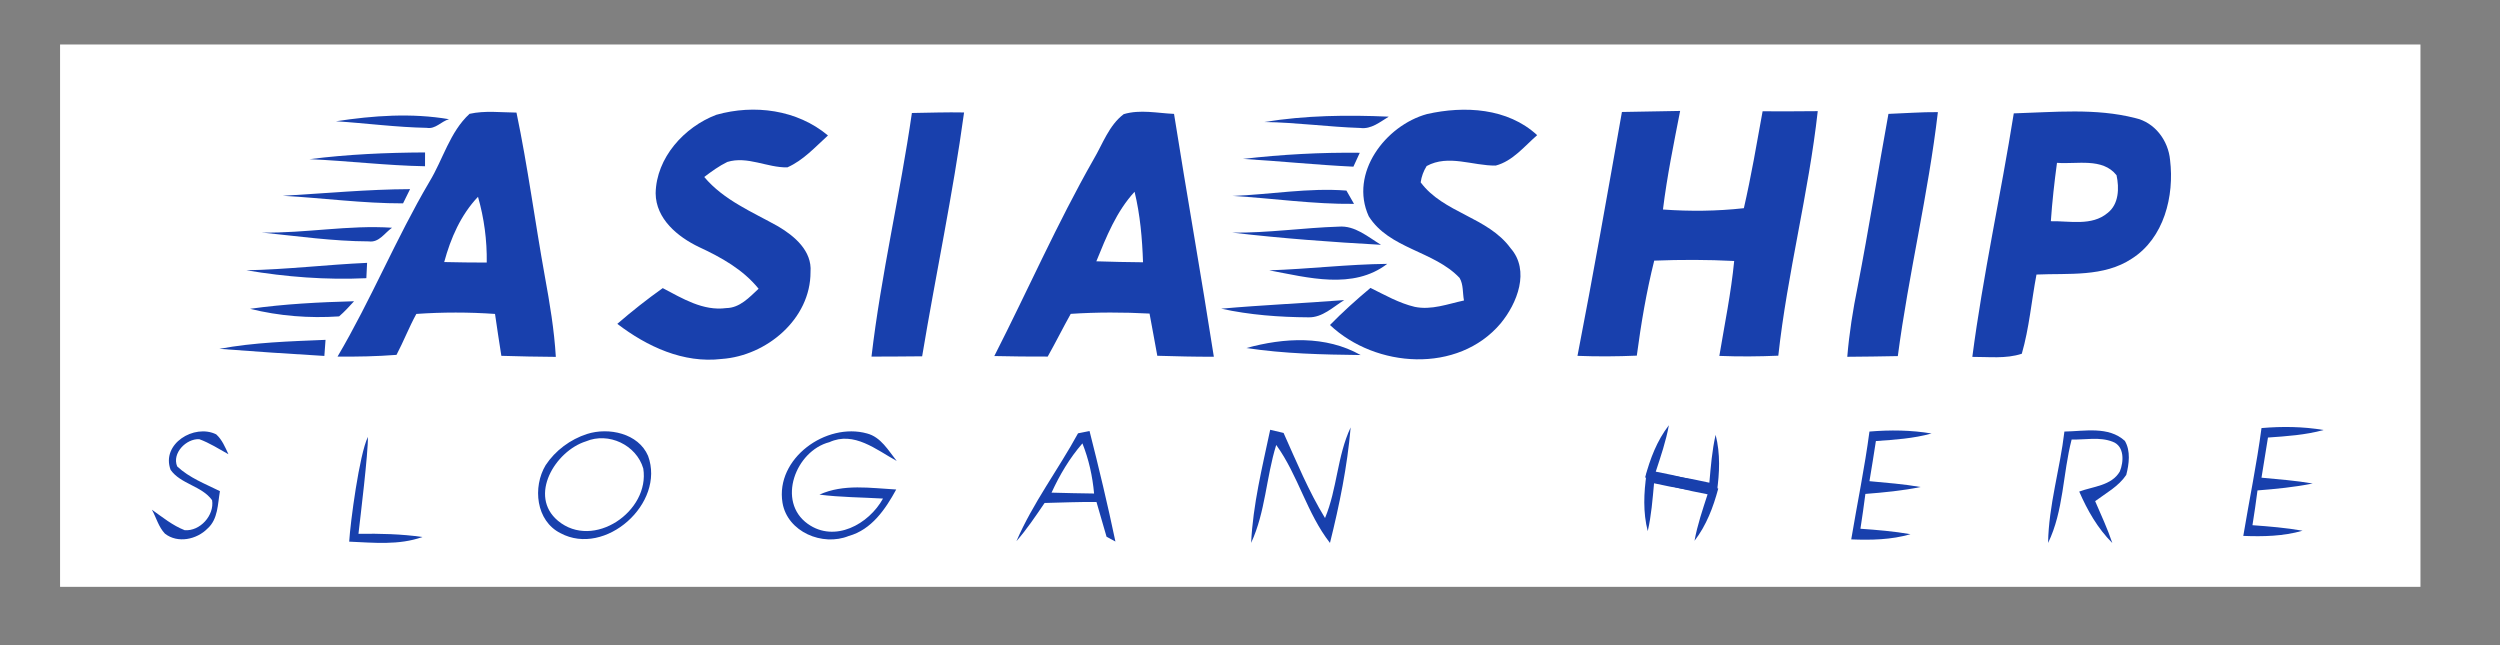 <?xml version="1.0" encoding="utf-8"?>
<!-- Generator: Adobe Illustrator 16.0.0, SVG Export Plug-In . SVG Version: 6.00 Build 0)  -->
<!DOCTYPE svg PUBLIC "-//W3C//DTD SVG 1.1//EN" "http://www.w3.org/Graphics/SVG/1.1/DTD/svg11.dtd">
<svg version="1.1" id="Layer_1" xmlns="http://www.w3.org/2000/svg" xmlns:xlink="http://www.w3.org/1999/xlink" x="0px" y="0px"
	 width="140.469px" height="36.25px" viewBox="0 0 140.469 36.25" enable-background="new 0 0 140.469 36.25" xml:space="preserve">
<rect x="0" y="0" width="140.469" height="36.25" fill="#808080" stroke="none"/>
<rect x="3.375" y="2.5" fill="#FFFFFF" width="132.625" height="30.473"/>
<g>
	<path fill="#1840AD" d="M40.245,6.451c2.133-0.604,4.547-0.289,6.276,1.161c-0.713,0.645-1.384,1.398-2.282,1.792
		C43.11,9.428,41.997,8.751,40.865,9.1c-0.466,0.228-0.883,0.532-1.296,0.844c1.103,1.31,2.7,1.961,4.155,2.777
		c0.919,0.544,1.909,1.377,1.817,2.561c0.009,2.643-2.472,4.712-4.991,4.887c-2.151,0.258-4.195-0.697-5.865-1.972
		c0.821-0.71,1.669-1.38,2.553-2.008c1.102,0.578,2.264,1.298,3.567,1.122c0.765-0.008,1.301-0.607,1.819-1.087
		c-0.879-1.085-2.1-1.763-3.349-2.343c-1.193-0.57-2.424-1.578-2.436-3.022C36.875,8.864,38.443,7.136,40.245,6.451z"/>
	<path fill="#1840AD" d="M80.181,6.408c2.1-0.472,4.526-0.348,6.189,1.186c-0.72,0.625-1.371,1.457-2.328,1.709
		c-1.289,0.018-2.66-0.644-3.882,0.026c-0.176,0.282-0.289,0.588-0.336,0.917c1.286,1.73,3.769,1.942,5.051,3.698
		c1.107,1.258,0.375,3.103-0.562,4.233c-2.393,2.827-7.011,2.51-9.585,0.085c0.719-0.736,1.488-1.426,2.276-2.085
		c0.809,0.399,1.604,0.856,2.487,1.065c0.937,0.195,1.859-0.163,2.767-0.358c-0.084-0.42-0.023-0.892-0.248-1.269
		c-1.438-1.52-3.953-1.63-5.104-3.464C75.806,9.736,77.842,7.05,80.181,6.408z"/>
	<path fill="#1840AD" d="M91.132,6.292c1.09-0.021,2.177-0.042,3.271-0.059c-0.359,1.839-0.737,3.677-0.965,5.539
		c1.516,0.109,3.037,0.094,4.546-0.074c0.413-1.801,0.724-3.625,1.053-5.445c1.033,0.008,2.067,0,3.098-0.008
		c-0.512,4.61-1.713,9.123-2.216,13.74c-1.104,0.048-2.208,0.055-3.313,0.012c0.295-1.772,0.66-3.54,0.834-5.333
		c-1.499-0.078-2.997-0.078-4.493-0.02c-0.44,1.758-0.74,3.544-0.979,5.338c-1.109,0.048-2.222,0.055-3.333,0.012
		C89.52,15.435,90.326,10.866,91.132,6.292z"/>
	<path fill="#1840AD" d="M18.875,6.814c2.099-0.321,4.25-0.476,6.354-0.116c-0.445,0.122-0.754,0.572-1.252,0.485
		C22.271,7.151,20.576,6.923,18.875,6.814z"/>
	<g>
		<path fill="#1840AD" d="M26.382,6.396c0.865-0.193,1.76-0.078,2.638-0.07c0.638,3.054,1.042,6.152,1.597,9.221
			c0.272,1.49,0.524,2.989,0.614,4.505c-1.02-0.003-2.042-0.032-3.061-0.059c-0.131-0.786-0.237-1.572-0.356-2.354
			c-1.473-0.102-2.948-0.103-4.421,0c-0.409,0.747-0.717,1.545-1.114,2.3c-1.102,0.085-2.208,0.107-3.313,0.097
			c1.882-3.191,3.284-6.635,5.165-9.827C24.894,8.953,25.276,7.412,26.382,6.396z M24.959,14.724
			c0.796,0.018,1.594,0.029,2.39,0.029c0.019-1.249-0.147-2.492-0.491-3.696C25.89,12.078,25.323,13.381,24.959,14.724z"/>
	</g>
	<path fill="#1840AD" d="M51.237,6.349c0.976-0.015,1.953-0.05,2.932-0.03c-0.628,4.594-1.595,9.131-2.356,13.701
		c-0.948,0.005-1.896,0.02-2.846,0.017C49.504,15.445,50.577,10.928,51.237,6.349z"/>
	<g>
		<path fill="#1840AD" d="M63.139,6.414c0.919-0.276,1.891-0.056,2.827-0.015c0.721,4.552,1.529,9.089,2.237,13.645
			c-1.059,0.005-2.118-0.024-3.177-0.054c-0.149-0.792-0.284-1.583-0.436-2.371c-1.476-0.079-2.951-0.081-4.428,0.016
			c-0.444,0.795-0.847,1.608-1.294,2.4c-1,0-2.001-0.003-3-0.03c1.873-3.675,3.532-7.456,5.574-11.043
			C61.958,8.092,62.306,7.042,63.139,6.414z M61.601,14.682c0.874,0.032,1.749,0.045,2.623,0.055
			c-0.045-1.332-0.16-2.665-0.475-3.963C62.724,11.888,62.164,13.301,61.601,14.682z"/>
	</g>
	<path fill="#1840AD" d="M71.035,6.856c2.312-0.375,4.661-0.405,6.997-0.301c-0.494,0.297-0.985,0.717-1.601,0.635
		C74.629,7.132,72.84,6.879,71.035,6.856z"/>
	<path fill="#1840AD" d="M106.107,6.399c0.924-0.033,1.85-0.107,2.778-0.099c-0.538,4.6-1.646,9.114-2.251,13.708
		c-0.946,0.016-1.896,0.036-2.84,0.039c0.11-1.328,0.318-2.645,0.584-3.947C105.003,12.874,105.518,9.63,106.107,6.399z"/>
	<g>
		<path fill="#1840AD" d="M113.149,6.37c2.271-0.066,4.596-0.306,6.823,0.263c1.103,0.243,1.859,1.262,1.959,2.359
			c0.245,2.021-0.336,4.386-2.146,5.539c-1.581,1.049-3.561,0.814-5.36,0.895c-0.282,1.482-0.406,3-0.825,4.45
			c-0.898,0.294-1.858,0.171-2.78,0.176C111.42,15.465,112.421,10.939,113.149,6.37z M115.577,9.149
			c-0.147,1.09-0.269,2.183-0.345,3.281c1.057-0.022,2.297,0.284,3.184-0.46c0.642-0.492,0.664-1.402,0.507-2.125
			C118.13,8.844,116.681,9.24,115.577,9.149z"/>
	</g>
	<path fill="#1840AD" d="M17.39,8.944c2.155-0.275,4.324-0.368,6.493-0.379c0,0.193-0.002,0.581-0.002,0.776
		C21.711,9.303,19.556,9.037,17.39,8.944z"/>
	<path fill="#1840AD" d="M69.84,8.929c2.179-0.251,4.368-0.371,6.563-0.345c-0.123,0.26-0.241,0.52-0.359,0.781
		C73.972,9.267,71.909,9.051,69.84,8.929z"/>
	<path fill="#1840AD" d="M15.887,11.001c2.383-0.135,4.762-0.364,7.154-0.374c-0.133,0.267-0.264,0.534-0.395,0.8
		C20.387,11.432,18.142,11.123,15.887,11.001z"/>
	<path fill="#1840AD" d="M69.253,11.01c2.134-0.081,4.27-0.468,6.399-0.302c0.108,0.187,0.321,0.561,0.427,0.747
		C73.793,11.481,71.529,11.141,69.253,11.01z"/>
	<path fill="#1840AD" d="M14.723,13.067c2.441,0.043,4.862-0.434,7.305-0.271c-0.417,0.289-0.729,0.849-1.307,0.767
		C18.711,13.556,16.717,13.269,14.723,13.067z"/>
	<path fill="#1840AD" d="M69.25,13.071c1.998,0.022,3.978-0.274,5.97-0.337c0.917-0.073,1.642,0.58,2.375,1.021
		C74.807,13.601,72.021,13.396,69.25,13.071z"/>
	<path fill="#1840AD" d="M13.842,15.186c2.268-0.042,4.521-0.317,6.784-0.417c-0.012,0.216-0.032,0.646-0.042,0.862
		C18.326,15.736,16.068,15.562,13.842,15.186z"/>
	<path fill="#1840AD" d="M71.313,15.189c2.216-0.072,4.417-0.341,6.633-0.363C76.025,16.298,73.484,15.593,71.313,15.189z"/>
	<path fill="#1840AD" d="M14.049,17.351c1.936-0.273,3.892-0.372,5.845-0.425c-0.27,0.293-0.537,0.592-0.842,0.851
		C17.378,17.89,15.68,17.758,14.049,17.351z"/>
	<path fill="#1840AD" d="M68.615,17.344c2.3-0.205,4.609-0.303,6.915-0.483c-0.629,0.385-1.222,0.987-2.005,0.969
		C71.875,17.819,70.227,17.697,68.615,17.344z"/>
	<path fill="#1840AD" d="M12.325,19.601c1.967-0.367,3.971-0.422,5.966-0.506c-0.016,0.226-0.05,0.678-0.066,0.904
		C16.258,19.885,14.291,19.749,12.325,19.601z"/>
	<path fill="#1840AD" d="M70.032,19.555c2.109-0.583,4.451-0.716,6.42,0.394C74.307,19.923,72.153,19.876,70.032,19.555z"/>
	<path fill="#1840AD" d="M9.586,26.4c-0.544-1.46,1.331-2.603,2.561-1.995c0.333,0.3,0.504,0.721,0.688,1.117
		c-0.537-0.298-1.059-0.634-1.639-0.846c-0.732-0.036-1.547,0.787-1.241,1.53c0.684,0.644,1.576,0.98,2.403,1.391
		c-0.128,0.721-0.101,1.572-0.697,2.1c-0.605,0.618-1.678,0.849-2.394,0.287c-0.356-0.373-0.486-0.899-0.732-1.345
		c0.59,0.417,1.162,0.887,1.838,1.15c0.865,0.074,1.683-0.836,1.544-1.685C11.344,27.302,10.146,27.199,9.586,26.4z"/>
	<g>
		<path fill="#1840AD" d="M32.981,24.385c1.218-0.39,2.887-0.041,3.432,1.229c0.983,2.668-2.406,5.69-4.917,4.345
			c-1.387-0.691-1.574-2.594-0.838-3.822C31.203,25.312,32.045,24.688,32.981,24.385z M32.922,24.799
			c-1.722,0.539-3.251,3.058-1.57,4.464c1.988,1.65,5.178-0.533,4.792-2.939C35.756,24.998,34.193,24.262,32.922,24.799z"/>
	</g>
	<path fill="#1840AD" d="M43.967,28.252c-0.409-2.494,2.452-4.537,4.749-3.897c0.78,0.202,1.197,0.957,1.668,1.545
		c-1.146-0.629-2.4-1.688-3.782-1.056c-1.897,0.487-2.978,3.335-1.212,4.593c1.511,1.073,3.426,0.022,4.223-1.424
		c-1.192-0.07-2.387-0.07-3.571-0.221c1.357-0.618,2.871-0.366,4.314-0.288c-0.604,1.104-1.384,2.258-2.67,2.612
		C46.22,30.712,44.246,29.892,43.967,28.252z"/>
	<g>
		<path fill="#1840AD" d="M60.572,24.347c0.162-0.034,0.486-0.099,0.646-0.13c0.524,2.062,1.019,4.133,1.455,6.211
			c-0.125-0.067-0.374-0.202-0.498-0.27c-0.184-0.654-0.385-1.301-0.566-1.952c-0.972-0.01-1.944,0.031-2.916,0.055
			c-0.501,0.735-0.995,1.476-1.582,2.146C58.036,28.261,59.458,26.39,60.572,24.347z M60.819,24.913
			c-0.721,0.828-1.278,1.771-1.735,2.767c0.798,0.024,1.593,0.039,2.39,0.05C61.387,26.761,61.178,25.816,60.819,24.913z"/>
	</g>
	<path fill="#1840AD" d="M71.369,24.148c0.188,0.045,0.567,0.133,0.752,0.178c0.726,1.617,1.404,3.268,2.329,4.782
		c0.687-1.643,0.679-3.479,1.44-5.094c-0.187,2.192-0.63,4.358-1.162,6.492c-1.301-1.668-1.783-3.792-3.02-5.505
		c-0.566,1.81-0.602,3.763-1.41,5.502C70.401,28.35,70.924,26.25,71.369,24.148z"/>
	<path fill="#1840AD" d="M92.435,26.828c0.281-1.051,0.666-2.069,1.336-2.937c-0.162,0.89-0.457,1.751-0.738,2.61
		c1.18,0.226,2.356,0.494,3.484,0.898C95.122,27.598,93.769,27.162,92.435,26.828z"/>
	<path fill="#1840AD" d="M96.465,27.656c0.154-1.075,0.204-2.164-0.068-3.224c-0.202,0.879-0.272,1.791-0.352,2.69
		c-1.173-0.262-2.361-0.478-3.558-0.551C93.69,27.305,95.105,27.438,96.465,27.656z"/>
	<path fill="#1840AD" d="M19.62,30.434c0.065-1.084,0.57-4.902,1.051-5.886c0.02,0.902-0.428,4.549-0.53,5.447
		c1.2-0.019,2.408,0.009,3.595,0.178C22.409,30.646,20.995,30.492,19.62,30.434z"/>
	<path fill="#1840AD" d="M105.04,24.248c1.162-0.097,2.338-0.085,3.489,0.109c-1.023,0.283-2.077,0.351-3.127,0.424
		c-0.115,0.755-0.237,1.507-0.362,2.255c0.96,0.09,1.925,0.163,2.875,0.328c-1.021,0.207-2.062,0.307-3.104,0.388
		c-0.083,0.651-0.177,1.305-0.278,1.957c0.937,0.065,1.883,0.144,2.814,0.306c-1.081,0.315-2.216,0.337-3.331,0.292
		C104.354,28.286,104.772,26.278,105.04,24.248z"/>
	<path fill="#1840AD" d="M127.068,24.052c1.162-0.099,2.338-0.087,3.49,0.109c-1.023,0.28-2.078,0.35-3.126,0.423
		c-0.117,0.753-0.238,1.506-0.364,2.256c0.962,0.09,1.924,0.163,2.877,0.327c-1.021,0.205-2.063,0.307-3.102,0.388
		c-0.082,0.651-0.18,1.304-0.283,1.955c0.938,0.067,1.887,0.146,2.815,0.309c-1.081,0.314-2.212,0.334-3.33,0.292
		C126.381,28.088,126.801,26.081,127.068,24.052z"/>
	<path fill="#1840AD" d="M115.994,24.248c1.126-0.018,2.481-0.315,3.397,0.524c0.333,0.562,0.237,1.307,0.077,1.915
		c-0.434,0.646-1.139,1.02-1.746,1.472c0.334,0.778,0.696,1.547,0.964,2.351c-0.822-0.82-1.399-1.831-1.859-2.89
		c0.778-0.29,1.816-0.329,2.28-1.127c0.227-0.546,0.268-1.426-0.401-1.673c-0.729-0.287-1.542-0.104-2.306-0.124
		c-0.5,1.925-0.444,4.002-1.323,5.811C115.111,28.389,115.749,26.343,115.994,24.248z"/>
	<path fill="#1840AD" d="M96.545,27.448c-0.28,1.05-0.665,2.069-1.334,2.937c0.161-0.893,0.458-1.754,0.734-2.611
		c-1.178-0.225-2.354-0.493-3.483-0.897C93.857,26.677,95.211,27.114,96.545,27.448z"/>
	<path fill="#1840AD" d="M92.516,26.618c-0.156,1.077-0.205,2.165,0.067,3.226c0.203-0.881,0.271-1.791,0.354-2.689
		c1.173,0.258,2.356,0.475,3.557,0.548C95.288,26.971,93.873,26.839,92.516,26.618z"/>
</g>
</svg>
